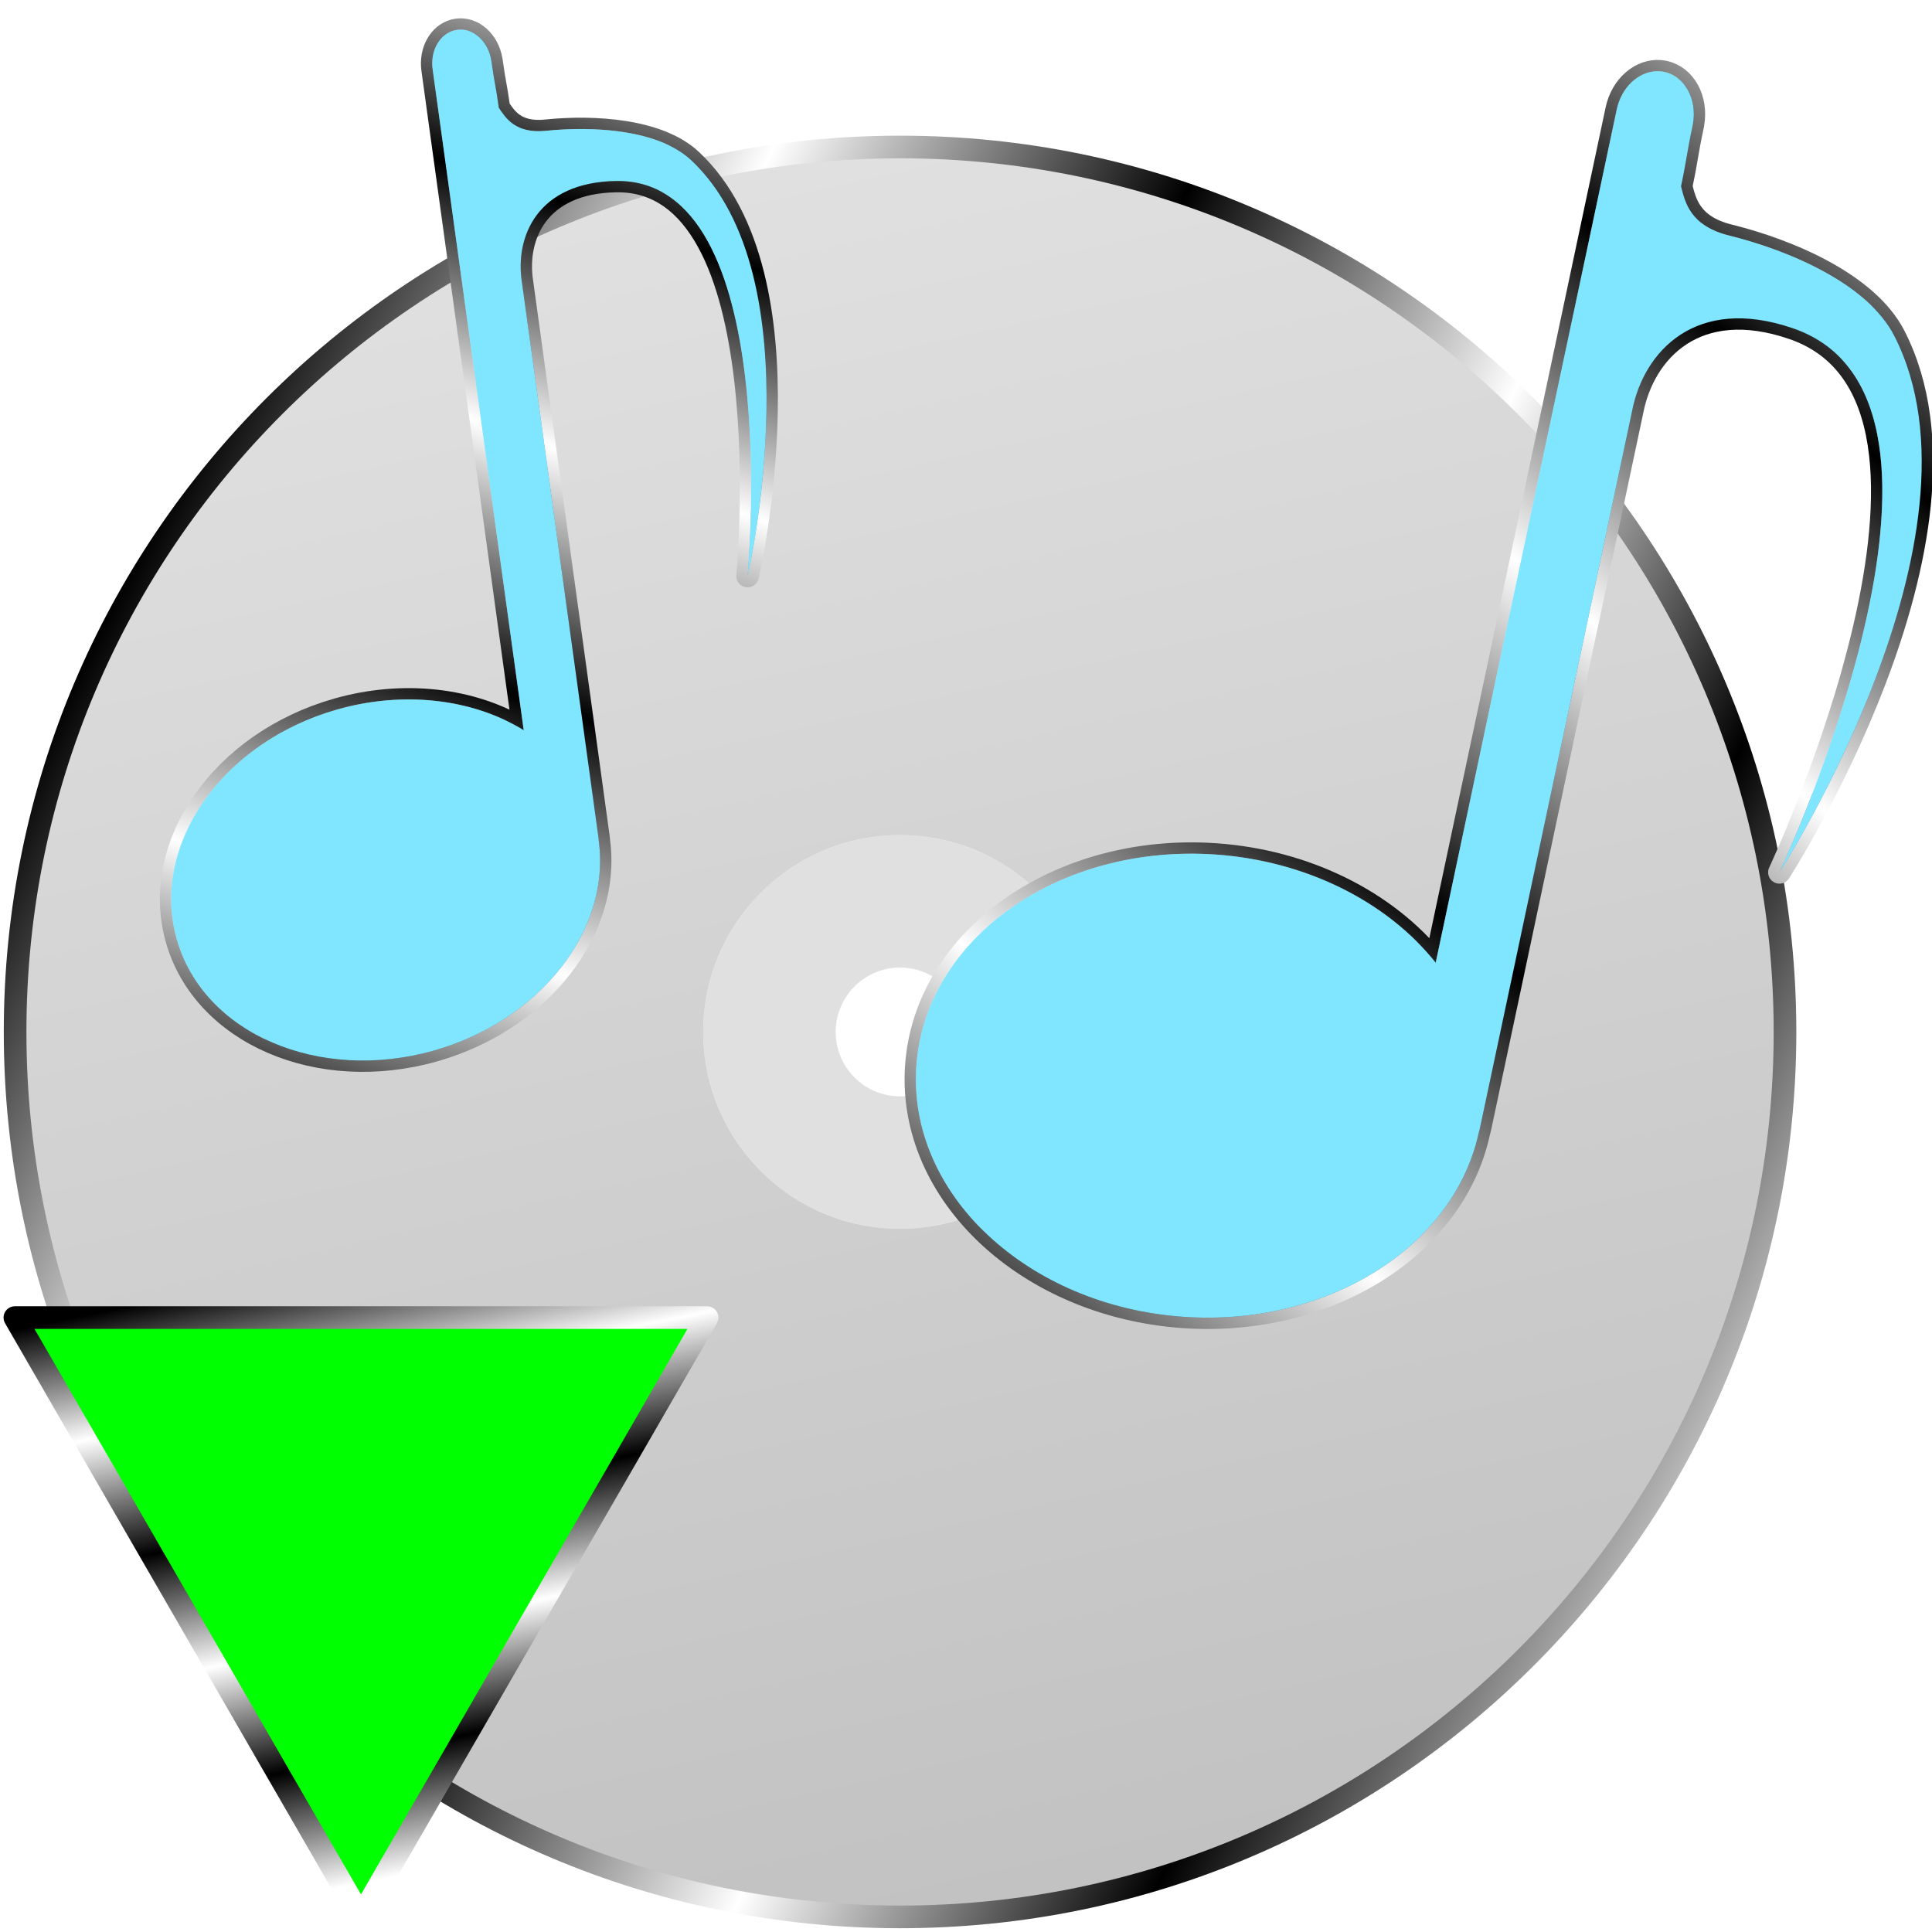 <?xml version="1.0" encoding="UTF-8" standalone="no"?>
<!-- Created with Inkscape (http://www.inkscape.org/) -->

<svg
   width="512"
   height="512"
   viewBox="0 0 135.467 135.467"
   version="1.1"
   id="svg5"
   inkscape:version="1.4.2 (ebf0e940d0, 2025-05-08)"
   sodipodi:docname="media-import-audio-cd.svg"
   xmlns:inkscape="http://www.inkscape.org/namespaces/inkscape"
   xmlns:sodipodi="http://sodipodi.sourceforge.net/DTD/sodipodi-0.dtd"
   xmlns:xlink="http://www.w3.org/1999/xlink"
   xmlns="http://www.w3.org/2000/svg"
   xmlns:svg="http://www.w3.org/2000/svg"
   xmlns:rdf="http://www.w3.org/1999/02/22-rdf-syntax-ns#"
   xmlns:cc="http://creativecommons.org/ns#"
   xmlns:dc="http://purl.org/dc/elements/1.1/">&gt;
  <sodipodi:namedview
   id="namedview7"
   pagecolor="#505050"
   bordercolor="#ffffff"
   borderopacity="1"
   inkscape:showpageshadow="0"
   inkscape:pageopacity="0"
   inkscape:pagecheckerboard="1"
   inkscape:deskcolor="#505050"
   inkscape:document-units="px"
   showgrid="false"
   inkscape:zoom="2.2428544"
   inkscape:cx="384.10875"
   inkscape:cy="471.05153"
   inkscape:window-width="3256"
   inkscape:window-height="1080"
   inkscape:window-x="1864"
   inkscape:window-y="0"
   inkscape:window-maximized="0"
   inkscape:current-layer="layer1" />
<defs
   id="defs2">
  <linearGradient
     id="linearGradient1"
     inkscape:collect="always">
    <stop
       style="stop-color:#c2c2c2;stop-opacity:1;"
       offset="0"
       id="stop1" />
    <stop
       style="stop-color:#e0e0e0;stop-opacity:1;"
       offset="1"
       id="stop2" />
  </linearGradient>
  <linearGradient
     id="linearGradient3"
     inkscape:collect="always">
    <stop
       style="stop-color:#a3a29d;stop-opacity:1;"
       offset="0"
       id="stop4" />
    <stop
       style="stop-color:#a3a29d;stop-opacity:0;"
       offset="1"
       id="stop5" />
  </linearGradient>
  <linearGradient
     id="linearGradient2"
     inkscape:collect="always">
    <stop
       style="stop-color:#000000;stop-opacity:1;"
       offset="0"
       id="stop3" />
    <stop
       style="stop-color:#ffffff;stop-opacity:1;"
       offset="0.2"
       id="stop7" />
    <stop
       style="stop-color:#000000;stop-opacity:1;"
       offset="0.404"
       id="stop8" />
    <stop
       style="stop-color:#ffffff;stop-opacity:1;"
       offset="0.605"
       id="stop9" />
    <stop
       style="stop-color:#000000;stop-opacity:1;"
       offset="0.797"
       id="stop10" />
    <stop
       style="stop-color:#ffffff;stop-opacity:1;"
       offset="1"
       id="stop6" />
  </linearGradient>
  <filter
     inkscape:collect="always"
     style="color-interpolation-filters:sRGB"
     id="filter19"
     x="-0.071"
     y="-0.067"
     width="1.142"
     height="1.134">
    <feGaussianBlur
       inkscape:collect="always"
       stdDeviation="3.049"
       id="feGaussianBlur19" />
  </filter>
  <radialGradient
     inkscape:collect="always"
     xlink:href="#linearGradient3"
     id="radialGradient5"
     cx="32.119"
     cy="-12.331"
     fx="32.119"
     fy="-12.331"
     r="58.743"
     gradientTransform="matrix(1,0,0,1.051,0,0.633)"
     gradientUnits="userSpaceOnUse" />
  <clipPath
     clipPathUnits="userSpaceOnUse"
     id="clipPath7">
    <path
       id="path7"
       style="opacity:1;fill:#ff0000;stroke-width:1.587;stroke-linecap:round;stroke-linejoin:round;stroke-miterlimit:12;paint-order:markers stroke fill"
       d="m 110.413,3.348 c 0,0 22.225,51.956 -1.06,56.362 -8.027,1.519 -9.758,7.437 -8.681,11.976 -10.347,4.747 -0.874,13.773 -0.874,24.645 -6.9e-5,15.677 -17.699,29.278 -1.114,29.278 8.799,-0.236 21.998,-15.076 26.13,-29.566 4.133,-14.49 -16.443,-30.276 2.577,-36.333 C 149.413,54.845 110.413,3.348 110.413,3.348 Z M 102.852,22.877 c -2.665,6.007 -5.225,12.113 -6.74,18.526 -1.199,4.021 0.103,8.435 2.754,11.578 1.408,1.804 4.094,3.17 6.192,1.651 2.933,-2.681 2.863,-7.154 2.097,-10.757 -6.46,-5.142 -2.906,-13.99 -4.303,-20.997 z" />
  </clipPath>
  <linearGradient
     inkscape:collect="always"
     xlink:href="#linearGradient2"
     id="linearGradient20"
     x1="11.967"
     y1="38.713"
     x2="130.578"
     y2="99.585"
     gradientUnits="userSpaceOnUse" />
  <linearGradient
     inkscape:collect="always"
     xlink:href="#linearGradient2"
     id="linearGradient4"
     x1="3.279"
     y1="67.733"
     x2="132.187"
     y2="67.733"
     gradientUnits="userSpaceOnUse" />
  <radialGradient
     inkscape:collect="always"
     xlink:href="#linearGradient3-6"
     id="radialGradient4"
     cx="-95.082"
     cy="70.158"
     fx="-95.082"
     fy="70.158"
     r="39.663"
     gradientTransform="matrix(0.692,-0.233,-0.207,-0.617,156.422,88.691)"
     gradientUnits="userSpaceOnUse" />
  <linearGradient
     id="linearGradient3-6"
     inkscape:collect="always">
    <stop
       style="stop-color:#c3b5e3;stop-opacity:1;"
       offset="0"
       id="stop3-7" />
    <stop
       style="stop-color:#3b33a3;stop-opacity:1;"
       offset="1"
       id="stop4-5" />
  </linearGradient>
  <linearGradient
     inkscape:collect="always"
     xlink:href="#linearGradient2"
     id="linearGradient12"
     x1="-108.925"
     y1="-41.217"
     x2="-85.154"
     y2="73.94"
     gradientUnits="userSpaceOnUse" />
  <linearGradient
     inkscape:collect="always"
     xlink:href="#linearGradient2"
     id="linearGradient14"
     x1="64.22"
     y1="92.391"
     x2="134.747"
     y2="5.454"
     gradientUnits="userSpaceOnUse" />
  <radialGradient
     inkscape:collect="always"
     xlink:href="#linearGradient3-6"
     id="radialGradient24"
     gradientUnits="userSpaceOnUse"
     gradientTransform="matrix(0.438,-0.347,-0.309,-0.39,82.341,51.982)"
     cx="-90.331"
     cy="71.49"
     fx="-90.331"
     fy="71.49"
     r="39.663" />
  <linearGradient
     inkscape:collect="always"
     xlink:href="#linearGradient2"
     id="linearGradient24"
     gradientUnits="userSpaceOnUse"
     x1="64.22"
     y1="92.391"
     x2="134.747"
     y2="5.454"
     gradientTransform="matrix(0.72,-0.259,0.259,0.72,-53.235,28.743)" />
  <linearGradient
     inkscape:collect="always"
     xlink:href="#linearGradient1"
     id="linearGradient5"
     x1="87.712"
     y1="125.66"
     x2="61.19"
     y2="6.822"
     gradientUnits="userSpaceOnUse" />
</defs>
<g
   inkscape:label="Layer 1"
   inkscape:groupmode="layer"
   id="layer1">
  <path
     id="path19"
     style="display:none;fill:url(#radialGradient5);fill-opacity:1;stroke:none;stroke-width:1.797;stroke-linecap:round;stroke-linejoin:round;paint-order:stroke fill markers;filter:url(#filter19)"
     d="m -19.306,15.653 c 7.323,0.028 14.655,-0.109 21.971,0.264 4.388,1.127 7.161,5.931 6.541,10.315 0,5.293 0,10.586 0,15.879 15.279,0 30.559,0 45.838,0 0.043,-6.744 -0.197,-13.506 0.342,-20.234 1.279,-4.256 6.013,-6.816 10.305,-6.223 5.952,0 11.903,0 17.855,0 -17.142,-27.475 -34.284,-54.949 -51.426,-82.424 -17.142,27.475 -34.284,54.949 -51.426,82.424 z"
     transform="matrix(0,1,1,0,263.078,41.276)" />
  <path
     style="display:inline;stroke:none;stroke-width:1.587;stroke-dasharray:none;stroke-opacity:1;paint-order:markers stroke fill;baseline-shift:baseline;overflow:visible;vector-effect:none;fill:url(#linearGradient5);stroke-linecap:round;stroke-linejoin:round;stroke-miterlimit:12;enable-background:accumulate;stop-color:#000000;stop-opacity:1"
     d="M 67.733,5.682 A 62.051,62.051 0 0 0 5.682,67.733 62.051,62.051 0 0 0 67.733,129.784 62.051,62.051 0 0 0 129.784,67.733 62.051,62.051 0 0 0 67.733,5.682 Z m 0,48.249 c 7.623,5.7e-5 13.802,6.18 13.802,13.802 -5.5e-5,7.623 -6.18,13.802 -13.802,13.802 -7.623,-6e-5 -13.802,-6.18 -13.802,-13.802 6e-5,-7.623 6.18,-13.802 13.802,-13.802 z"
     id="path15"
     transform="translate(-4.624,4.624)" />
  <path
     style="baseline-shift:baseline;display:inline;overflow:visible;opacity:0.5;vector-effect:none;fill:#c2c2c2;stroke:none;stroke-width:1.587;stroke-linecap:round;stroke-linejoin:round;stroke-miterlimit:12;stroke-dasharray:none;stroke-opacity:1;paint-order:markers stroke fill;enable-background:accumulate;stop-color:#000000"
     d="M 63.109,58.555 A 13.802,13.802 0 0 0 49.307,72.357 13.802,13.802 0 0 0 63.109,86.159 13.802,13.802 0 0 0 76.911,72.357 13.802,13.802 0 0 0 63.109,58.555 Z m 0,9.29 a 4.512,4.512 0 0 1 4.513,4.513 4.512,4.512 0 0 1 -4.513,4.513 4.512,4.512 0 0 1 -4.513,-4.513 4.512,4.512 0 0 1 4.513,-4.513 z"
     id="path17" />
  <path
     style="baseline-shift:baseline;display:inline;overflow:visible;vector-effect:none;fill:url(#linearGradient20);stroke:none;stroke-width:1.587;stroke-linecap:round;stroke-linejoin:round;stroke-miterlimit:12;stroke-dasharray:none;stroke-opacity:1;paint-order:markers stroke fill;enable-background:accumulate;stop-color:#000000;stop-opacity:1"
     d="M 67.732,4.889 C 33.034,4.889 4.889,33.034 4.889,67.732 4.889,102.431 33.034,130.578 67.732,130.578 102.431,130.578 130.578,102.431 130.578,67.732 130.578,33.034 102.431,4.889 67.732,4.889 Z m 0,1.588 C 101.573,6.476 128.99,33.892 128.99,67.732 128.99,101.573 101.573,128.99 67.732,128.99 33.892,128.99 6.476,101.573 6.477,67.732 6.476,33.892 33.892,6.476 67.732,6.477 Z"
     id="path14"
     transform="translate(-4.624,4.624)"
     sodipodi:nodetypes="cccccccccc" />
  <path
     style="baseline-shift:baseline;display:none;overflow:visible;opacity:1;stroke:url(#linearGradient4);stroke-width:1.587;stroke-linecap:round;stroke-linejoin:round;stroke-miterlimit:12;stroke-dasharray:none;paint-order:markers stroke fill;enable-background:accumulate;stop-color:#000000"
     d="M 37.794,3.453 V 80.96 C 34.424,79.541 30.679,78.799 26.877,78.799 13.844,78.799 3.279,87.327 3.279,97.846 c -1.5e-4,10.519 10.565,19.047 23.598,19.046 13.032,-9e-5 23.597,-8.527 23.597,-19.046 V 97.845 18.82 L 119.508,31.254 V 96.082 c -3.37,-1.42 -7.116,-2.161 -10.917,-2.161 -13.033,-2.43e-4 -23.598,8.527 -23.598,19.046 -1.57e-4,10.519 10.565,19.047 23.598,19.046 13.032,-9e-5 23.597,-8.527 23.597,-19.046 v -7.4e-4 -91.705 z"
     id="path12" />
  <path
     id="path3"
     style="display:inline;fill:url(#radialGradient4);stroke-width:1.587;stroke-linecap:round;stroke-linejoin:round;paint-order:markers stroke fill;stroke:url(#linearGradient14);stroke-dasharray:none"
     d="m 116.426,5.004 c -1.38,-0.122 -2.712,1.017 -3.065,2.681 L 100.669,67.498 C 97.202,63.162 91.487,60.354 85.24,59.919 74.272,59.156 64.875,65.793 64.253,74.744 c -0.623,8.951 7.764,16.825 18.732,17.588 10.048,0.695 18.936,-4.845 20.701,-12.902 0.033,-0.108 0.061,-0.218 0.085,-0.331 l 10.522,-49.588 c 0.049,-0.211 0.099,-0.447 0.151,-0.71 0.81,-4.161 4.461,-8.124 11.276,-5.78 14.631,5.032 -0.95,38.145 -0.95,38.145 0,0 15.227,-23.576 8.059,-37.611 -1.853,-3.628 -7.311,-5.979 -11.603,-7.042 -2.743,-0.679 -3.082,-2.395 -3.353,-3.452 0.427,-2.012 0.36,-2.122 0.836,-4.371 0,0 -0.004,0.002 -0.004,0.002 0.311,-1.729 -0.563,-3.34 -2.003,-3.646 -0.092,-0.02 -0.184,-0.033 -0.276,-0.041 z"
     sodipodi:nodetypes="sccccccccsscsscccsss" />
  <path
     sodipodi:type="star"
     style="opacity:1;fill:#00ff00;stroke:url(#linearGradient12);stroke-width:4.351;stroke-linecap:round;stroke-linejoin:round;stroke-miterlimit:12;stroke-dasharray:none;paint-order:markers stroke fill"
     id="path4"
     inkscape:flatsided="true"
     sodipodi:sides="3"
     sodipodi:cx="-53.79306"
     sodipodi:cy="-2.8312137"
     sodipodi:r1="76.771568"
     sodipodi:r2="38.385784"
     sodipodi:arg1="1.5707963"
     sodipodi:arg2="2.6179939"
     inkscape:rounded="0"
     inkscape:randomized="0"
     d="M -53.793,73.94 -120.279,-41.217 12.693,-41.217 Z"
     inkscape:transform-center-y="7.0029454"
     transform="matrix(0.365,0,0,0.365,44.945,107.43)" />
  <path
     id="path16"
     style="display:inline;fill:#ffffff;stroke:none;stroke-width:1.587;stroke-linecap:round;stroke-linejoin:round;stroke-dasharray:none;paint-order:markers stroke fill;opacity:0.4"
     d="m 116.168,4.995 c -1.285,0.031 -2.476,1.129 -2.807,2.689 L 100.687,67.416 c 9e-5,9.9e-5 -9e-5,4.17e-4 0,5.17e-4 0.176,0.2 0.347,0.403 0.512,0.61 L 113.89,8.214 c 0.353,-1.664 1.685,-2.803 3.065,-2.681 v -5.16e-4 c 0.092,0.008 0.184,0.022 0.276,0.042 0.334,0.071 0.637,0.212 0.903,0.408 -0.356,-0.475 -0.848,-0.813 -1.432,-0.937 -0.092,-0.02 -0.184,-0.034 -0.276,-0.042 v 5.17e-4 c -0.086,-0.008 -0.172,-0.01 -0.258,-0.008 z m 3.093,10.607 c 0.471,0.589 1.226,1.124 2.493,1.438 3.304,0.819 7.3,2.4 9.809,4.74 -2.447,-2.632 -6.791,-4.391 -10.338,-5.269 -0.873,-0.216 -1.502,-0.538 -1.964,-0.909 z m 9.959,9.677 c 8.2,9.002 -4.451,35.885 -4.451,35.885 0,0 1.225,-1.897 2.817,-4.935 3.302,-8.582 8.314,-24.87 1.634,-30.951 z M 83.204,59.861 c -10.072,0.133 -18.368,6.491 -18.951,14.882 -0.307,4.409 1.573,8.556 4.869,11.722 -2.967,-3.092 -4.63,-7.025 -4.34,-11.193 0.623,-8.951 10.019,-15.588 20.988,-14.825 5.378,0.375 10.363,2.508 13.858,5.863 -3.51,-3.659 -8.731,-5.998 -14.387,-6.392 -0.686,-0.048 -1.365,-0.066 -2.037,-0.057 z" />
  <path
     id="path21"
     style="display:inline;fill:#000000;stroke:none;stroke-width:1.587;stroke-linecap:round;stroke-linejoin:round;stroke-dasharray:none;paint-order:markers stroke fill;opacity:0.4"
     d="m 117.604,5.454 c 0.522,0.695 0.756,1.681 0.571,2.708 l 0.004,-0.003 c -0.477,2.248 -0.409,2.359 -0.836,4.371 0.184,0.72 0.401,1.747 1.389,2.543 -0.549,-0.686 -0.715,-1.445 -0.86,-2.014 0.427,-2.012 0.359,-2.122 0.836,-4.371 l -0.004,0.003 c 0.239,-1.328 -0.221,-2.587 -1.1,-3.238 z m 13.43,15.798 c 0.513,0.552 0.944,1.143 1.265,1.773 5.135,10.054 -1.223,25.005 -5.243,32.677 -1.27,3.302 -2.287,5.464 -2.287,5.464 0,0 15.228,-23.576 8.059,-37.612 -0.426,-0.835 -1.044,-1.602 -1.794,-2.302 z m -9.346,0.546 c -4.582,-0.157 -7.115,3.093 -7.774,6.474 -0.051,0.263 -0.102,0.499 -0.151,0.71 l -10.522,49.588 c -0.024,0.113 -0.053,0.223 -0.085,0.331 -1.765,8.058 -10.652,13.597 -20.701,12.903 -5.566,-0.387 -10.466,-2.606 -13.863,-5.866 3.406,3.549 8.53,5.988 14.392,6.395 10.048,0.695 18.936,-4.845 20.701,-12.903 0.033,-0.108 0.061,-0.218 0.085,-0.331 l 10.522,-49.588 c 0.049,-0.211 0.1,-0.447 0.151,-0.71 0.81,-4.161 4.46,-8.124 11.276,-5.78 1.178,0.405 2.161,0.993 2.971,1.731 -0.901,-0.989 -2.053,-1.762 -3.501,-2.26 -1.278,-0.44 -2.445,-0.657 -3.502,-0.693 z m -22.59,43.984 c 0.366,0.382 0.714,0.778 1.041,1.188 l 0.017,-0.081 c -9e-5,-1e-4 8e-5,-4.2e-4 0,-5.2e-4 -0.335,-0.382 -0.688,-0.751 -1.058,-1.106 z" />
  <path
     id="path22"
     style="display:inline;fill:url(#radialGradient24);stroke:url(#linearGradient24);stroke-width:1.587;stroke-linecap:round;stroke-linejoin:round;stroke-dasharray:none;paint-order:markers stroke fill"
     d="M 31.847,2.136 C 30.822,2.406 30.159,3.572 30.336,4.861 L 36.722,51.197 c -3.62,-2.221 -8.462,-2.759 -13.069,-1.451 -8.091,2.297 -13.131,9.511 -11.257,16.114 1.874,6.603 9.953,10.093 18.044,7.797 7.411,-2.107 12.37,-8.399 11.549,-14.656 -0.004,-0.086 -0.012,-0.173 -0.025,-0.261 L 36.67,20.325 c -0.019,-0.165 -0.044,-0.347 -0.076,-0.55 -0.496,-3.204 1.102,-7.004 6.615,-7.085 11.835,-0.175 9.213,27.697 9.213,27.697 0,0 4.841,-20.917 -3.959,-29.157 C 46.188,9.099 41.65,8.824 38.286,9.172 36.136,9.395 35.446,8.248 34.978,7.558 34.763,5.999 34.686,5.937 34.445,4.196 c 0,0 -0.002,0.003 -0.002,0.003 -0.225,-1.325 -1.272,-2.258 -2.387,-2.104 -0.071,0.01 -0.141,0.024 -0.21,0.042 z"
     sodipodi:nodetypes="sccccccccsscsscccsss" />
  <path
     id="path24"
     style="display:inline;opacity:0.4;fill:#000000;stroke:none;stroke-width:1.587;stroke-linecap:round;stroke-linejoin:round;stroke-dasharray:none;paint-order:markers stroke fill"
     d="m 32.811,2.154 c 0.556,0.365 0.98,1.014 1.114,1.801 l 0.002,-0.003 c 0.24,1.742 0.317,1.803 0.532,3.362 0.319,0.471 0.742,1.153 1.659,1.47 C 35.546,8.433 35.229,7.929 34.977,7.558 34.762,5.999 34.685,5.937 34.445,4.196 l -0.002,0.003 C 34.27,3.181 33.612,2.395 32.811,2.154 Z m 13.763,7.884 c 0.513,0.264 0.976,0.578 1.37,0.947 6.304,5.903 5.608,18.311 4.706,24.875 -0.057,2.706 -0.228,4.525 -0.228,4.525 0,0 4.841,-20.917 -3.959,-29.157 -0.523,-0.49 -1.167,-0.882 -1.888,-1.191 z m -6.584,2.818 c -3.338,1.076 -4.318,4.072 -3.915,6.675 0.031,0.203 0.056,0.385 0.076,0.55 l 5.294,38.415 c 0.012,0.087 0.02,0.174 0.025,0.26 0.821,6.256 -4.138,12.549 -11.549,14.656 -4.106,1.165 -8.208,0.841 -11.498,-0.625 3.372,1.67 7.692,2.096 12.016,0.868 7.411,-2.107 12.37,-8.4 11.549,-14.656 -0.004,-0.086 -0.012,-0.173 -0.025,-0.261 L 36.67,20.325 c -0.019,-0.165 -0.044,-0.347 -0.076,-0.55 -0.496,-3.204 1.102,-7.004 6.615,-7.085 0.953,-0.014 1.813,0.154 2.587,0.474 -0.905,-0.478 -1.934,-0.735 -3.105,-0.718 -1.034,0.015 -1.93,0.161 -2.7,0.41 z m -4.844,37.513 c 0.363,0.18 0.715,0.375 1.057,0.584 l -0.009,-0.063 c -9e-5,-4.9e-5 -5.2e-5,-3.22e-4 -1.35e-4,-3.74e-4 -0.34,-0.188 -0.69,-0.362 -1.049,-0.521 z" />
  <path
     id="path23"
     style="display:inline;opacity:0.4;fill:#ffffff;stroke:none;stroke-width:1.587;stroke-linecap:round;stroke-linejoin:round;stroke-dasharray:none;paint-order:markers stroke fill"
     d="M 31.659,2.197 C 30.742,2.553 30.17,3.652 30.337,4.861 L 36.713,51.134 c 9e-5,4.7e-5 4.3e-5,3.22e-4 1.34e-4,3.71e-4 0.178,0.098 0.354,0.2 0.527,0.306 L 30.855,5.104 c -0.178,-1.289 0.485,-2.454 1.51,-2.725 l -1.34e-4,-3.713e-4 c 0.068,-0.018 0.138,-0.032 0.209,-0.041 0.259,-0.036 0.514,-0.013 0.756,0.06 C 32.95,2.148 32.509,2.032 32.056,2.094 c -0.071,0.01 -0.141,0.023 -0.209,0.041 l 1.35e-4,3.72e-4 c -0.064,0.017 -0.127,0.037 -0.188,0.061 z m 4.978,6.83 c 0.492,0.302 1.174,0.491 2.167,0.388 2.59,-0.268 5.876,-0.167 8.289,0.866 -2.444,-1.26 -6.026,-1.398 -8.807,-1.11 -0.684,0.071 -1.221,0.003 -1.649,-0.145 z m 9.677,4.38 c 8.236,4.351 6.108,26.979 6.108,26.979 0,0 0.39,-1.683 0.747,-4.282 C 53.318,29.072 52.699,16.05 46.314,13.408 Z M 22.172,50.233 c -7.214,2.709 -11.534,9.437 -9.776,15.627 0.923,3.252 3.352,5.749 6.545,7.172 -2.937,-1.455 -5.155,-3.854 -6.027,-6.928 -1.874,-6.603 3.166,-13.817 11.257,-16.114 3.968,-1.126 8.108,-0.884 11.494,0.623 -3.475,-1.722 -7.839,-2.051 -12.012,-0.867 -0.506,0.144 -1,0.307 -1.48,0.487 z" />
  <path
     id="path2"
     style="display:inline;mix-blend-mode:soft-light;fill:#80e5ff;stroke:none;stroke-width:1.587;stroke-linecap:round;stroke-linejoin:round;stroke-dasharray:none;paint-order:markers stroke fill"
     d="m 32.264,2.078 c -0.069,0.001 -0.139,0.006 -0.208,0.016 -0.071,0.01 -0.141,0.024 -0.209,0.042 -1.025,0.27 -1.688,1.435 -1.51,2.724 L 36.722,51.197 C 33.102,48.976 28.261,48.438 23.653,49.746 c -8.091,2.297 -13.131,9.511 -11.257,16.114 1.874,6.603 9.953,10.094 18.044,7.797 7.411,-2.107 12.369,-8.4 11.549,-14.656 -0.004,-0.086 -0.012,-0.173 -0.024,-0.26 L 36.67,20.325 c -0.019,-0.165 -0.045,-0.347 -0.076,-0.55 -0.496,-3.204 1.102,-7.003 6.615,-7.085 11.835,-0.175 9.213,27.697 9.213,27.697 0,0 4.841,-20.917 -3.959,-29.157 C 46.188,9.099 41.65,8.824 38.286,9.172 36.136,9.395 35.446,8.248 34.978,7.558 34.763,5.999 34.686,5.937 34.445,4.196 c 0,0 -0.002,0.003 -0.002,0.003 C 34.232,2.957 33.299,2.059 32.264,2.078 Z m 83.904,2.917 c -1.285,0.031 -2.476,1.129 -2.807,2.689 L 100.669,67.498 C 97.202,63.161 91.486,60.354 85.24,59.919 74.272,59.156 64.876,65.793 64.253,74.744 c -0.623,8.951 7.764,16.825 18.732,17.588 10.048,0.695 18.936,-4.844 20.701,-12.902 0.033,-0.108 0.061,-0.218 0.085,-0.331 l 10.522,-49.589 c 0.049,-0.211 0.099,-0.447 0.15,-0.71 0.81,-4.161 4.461,-8.124 11.276,-5.78 14.631,5.032 -0.95,38.145 -0.95,38.145 0,0 15.227,-23.576 8.058,-37.611 -1.853,-3.628 -7.311,-5.979 -11.603,-7.042 -2.743,-0.679 -3.083,-2.395 -3.353,-3.451 0.427,-2.012 0.36,-2.122 0.837,-4.371 0,0 -0.004,0.002 -0.004,0.002 0.311,-1.729 -0.563,-3.34 -2.003,-3.646 -0.092,-0.02 -0.184,-0.033 -0.275,-0.041 h -5.1e-4 c -0.086,-0.008 -0.172,-0.01 -0.258,-0.008 z" />
</g>
</svg>
